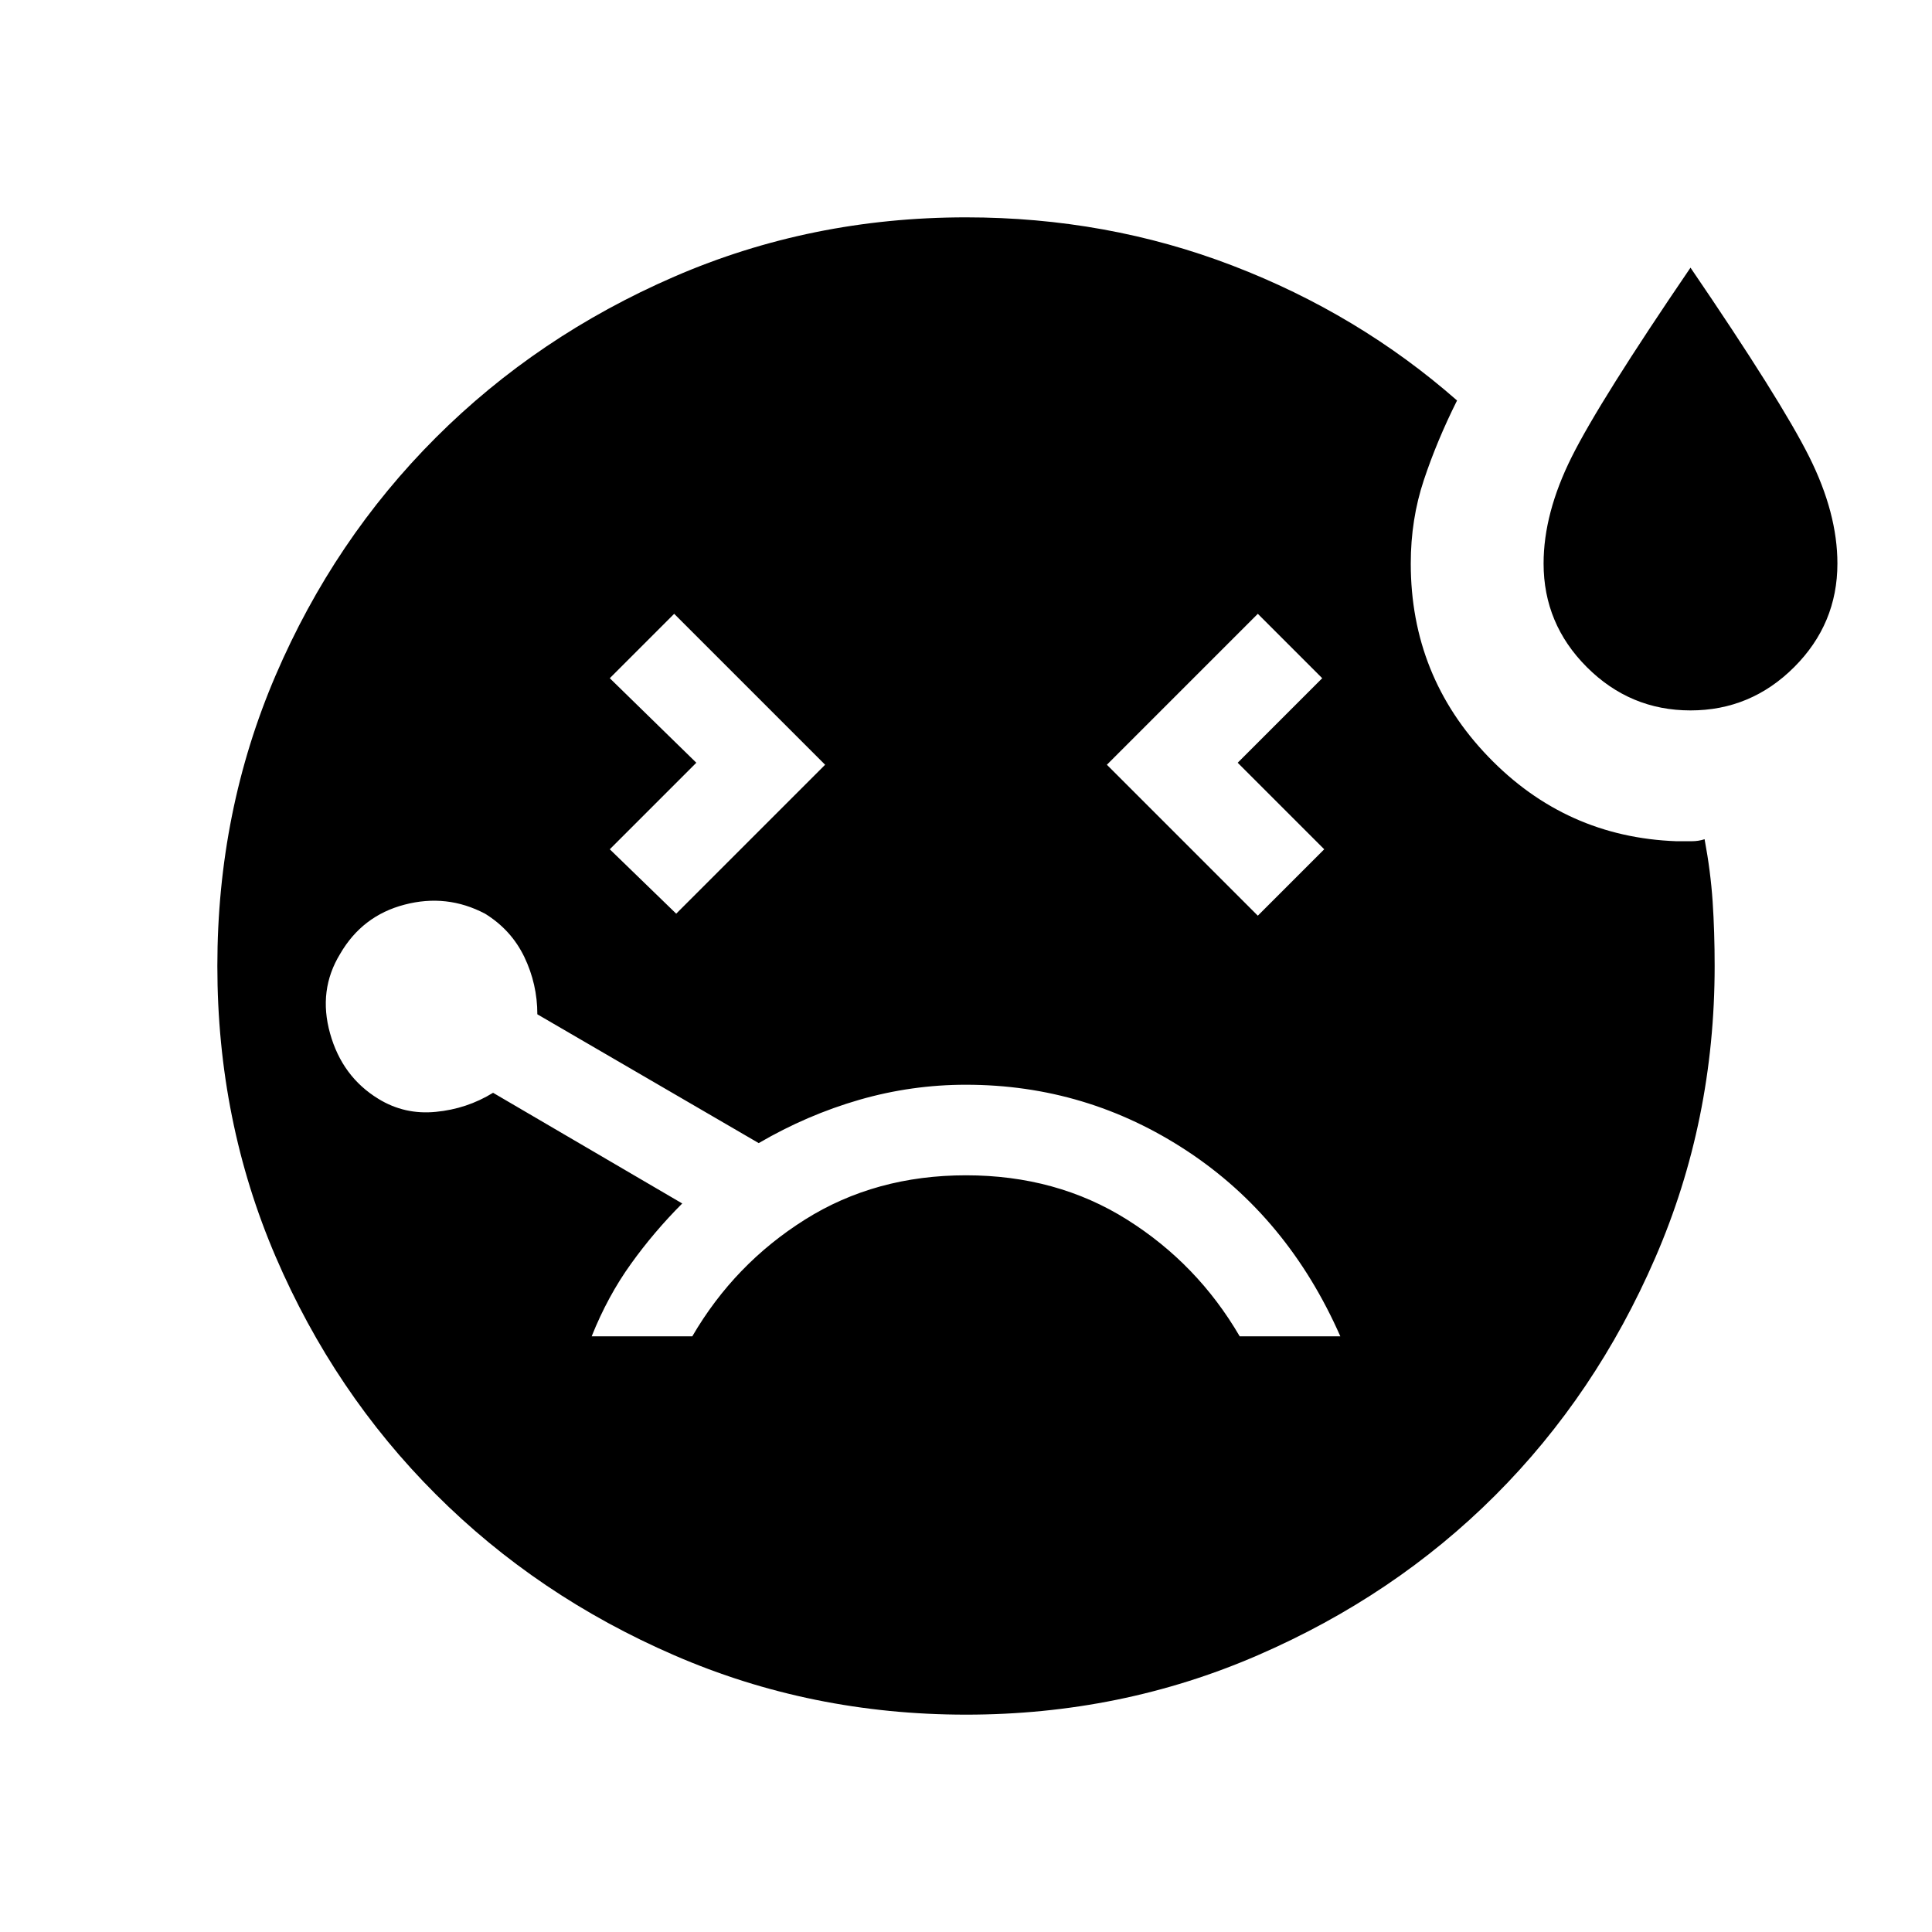 <svg xmlns="http://www.w3.org/2000/svg" height="24" width="24"><path d="m8.4 11.35 1.85-1.85-1.875-1.875-.8.8 1.075 1.05-1.075 1.075ZM21 8.825q-.75 0-1.288-.538-.537-.537-.537-1.287 0-.625.35-1.325T21 3.325q1.125 1.65 1.475 2.35.35.7.35 1.325 0 .75-.537 1.287-.538.538-1.288.538Zm-5.375 2.55.825-.825-1.075-1.075 1.05-1.05-.8-.8L13.75 9.5ZM12 13.475q-.675 0-1.325.187-.65.188-1.25.538l-2.75-1.6q0-.375-.162-.713-.163-.337-.488-.537-.475-.25-1-.112-.525.137-.8.612-.275.45-.125.987.15.538.6.813.325.2.713.162.387-.037.712-.237l2.35 1.375q-.35.35-.637.75-.288.4-.488.9H8.6q.525-.9 1.4-1.45.875-.55 2-.55t2 .55q.875.55 1.4 1.45h1.25q-.65-1.475-1.9-2.3-1.25-.825-2.75-.825Zm0 7.825q-1.925 0-3.625-.738-1.7-.737-2.962-2Q4.15 17.3 3.425 15.613 2.7 13.925 2.7 12t.725-3.613Q4.15 6.7 5.413 5.437q1.262-1.262 2.962-2Q10.075 2.7 12 2.7q1.75 0 3.312.6 1.563.6 2.788 1.675-.25.5-.412.987-.163.488-.163 1.038 0 1.4.963 2.4.962 1 2.337 1.05h.188q.087 0 .162-.025.075.4.1.775.025.375.025.8 0 1.925-.738 3.625-.737 1.7-1.987 2.95-1.25 1.25-2.95 1.987-1.7.738-3.625.738Z"/></svg>